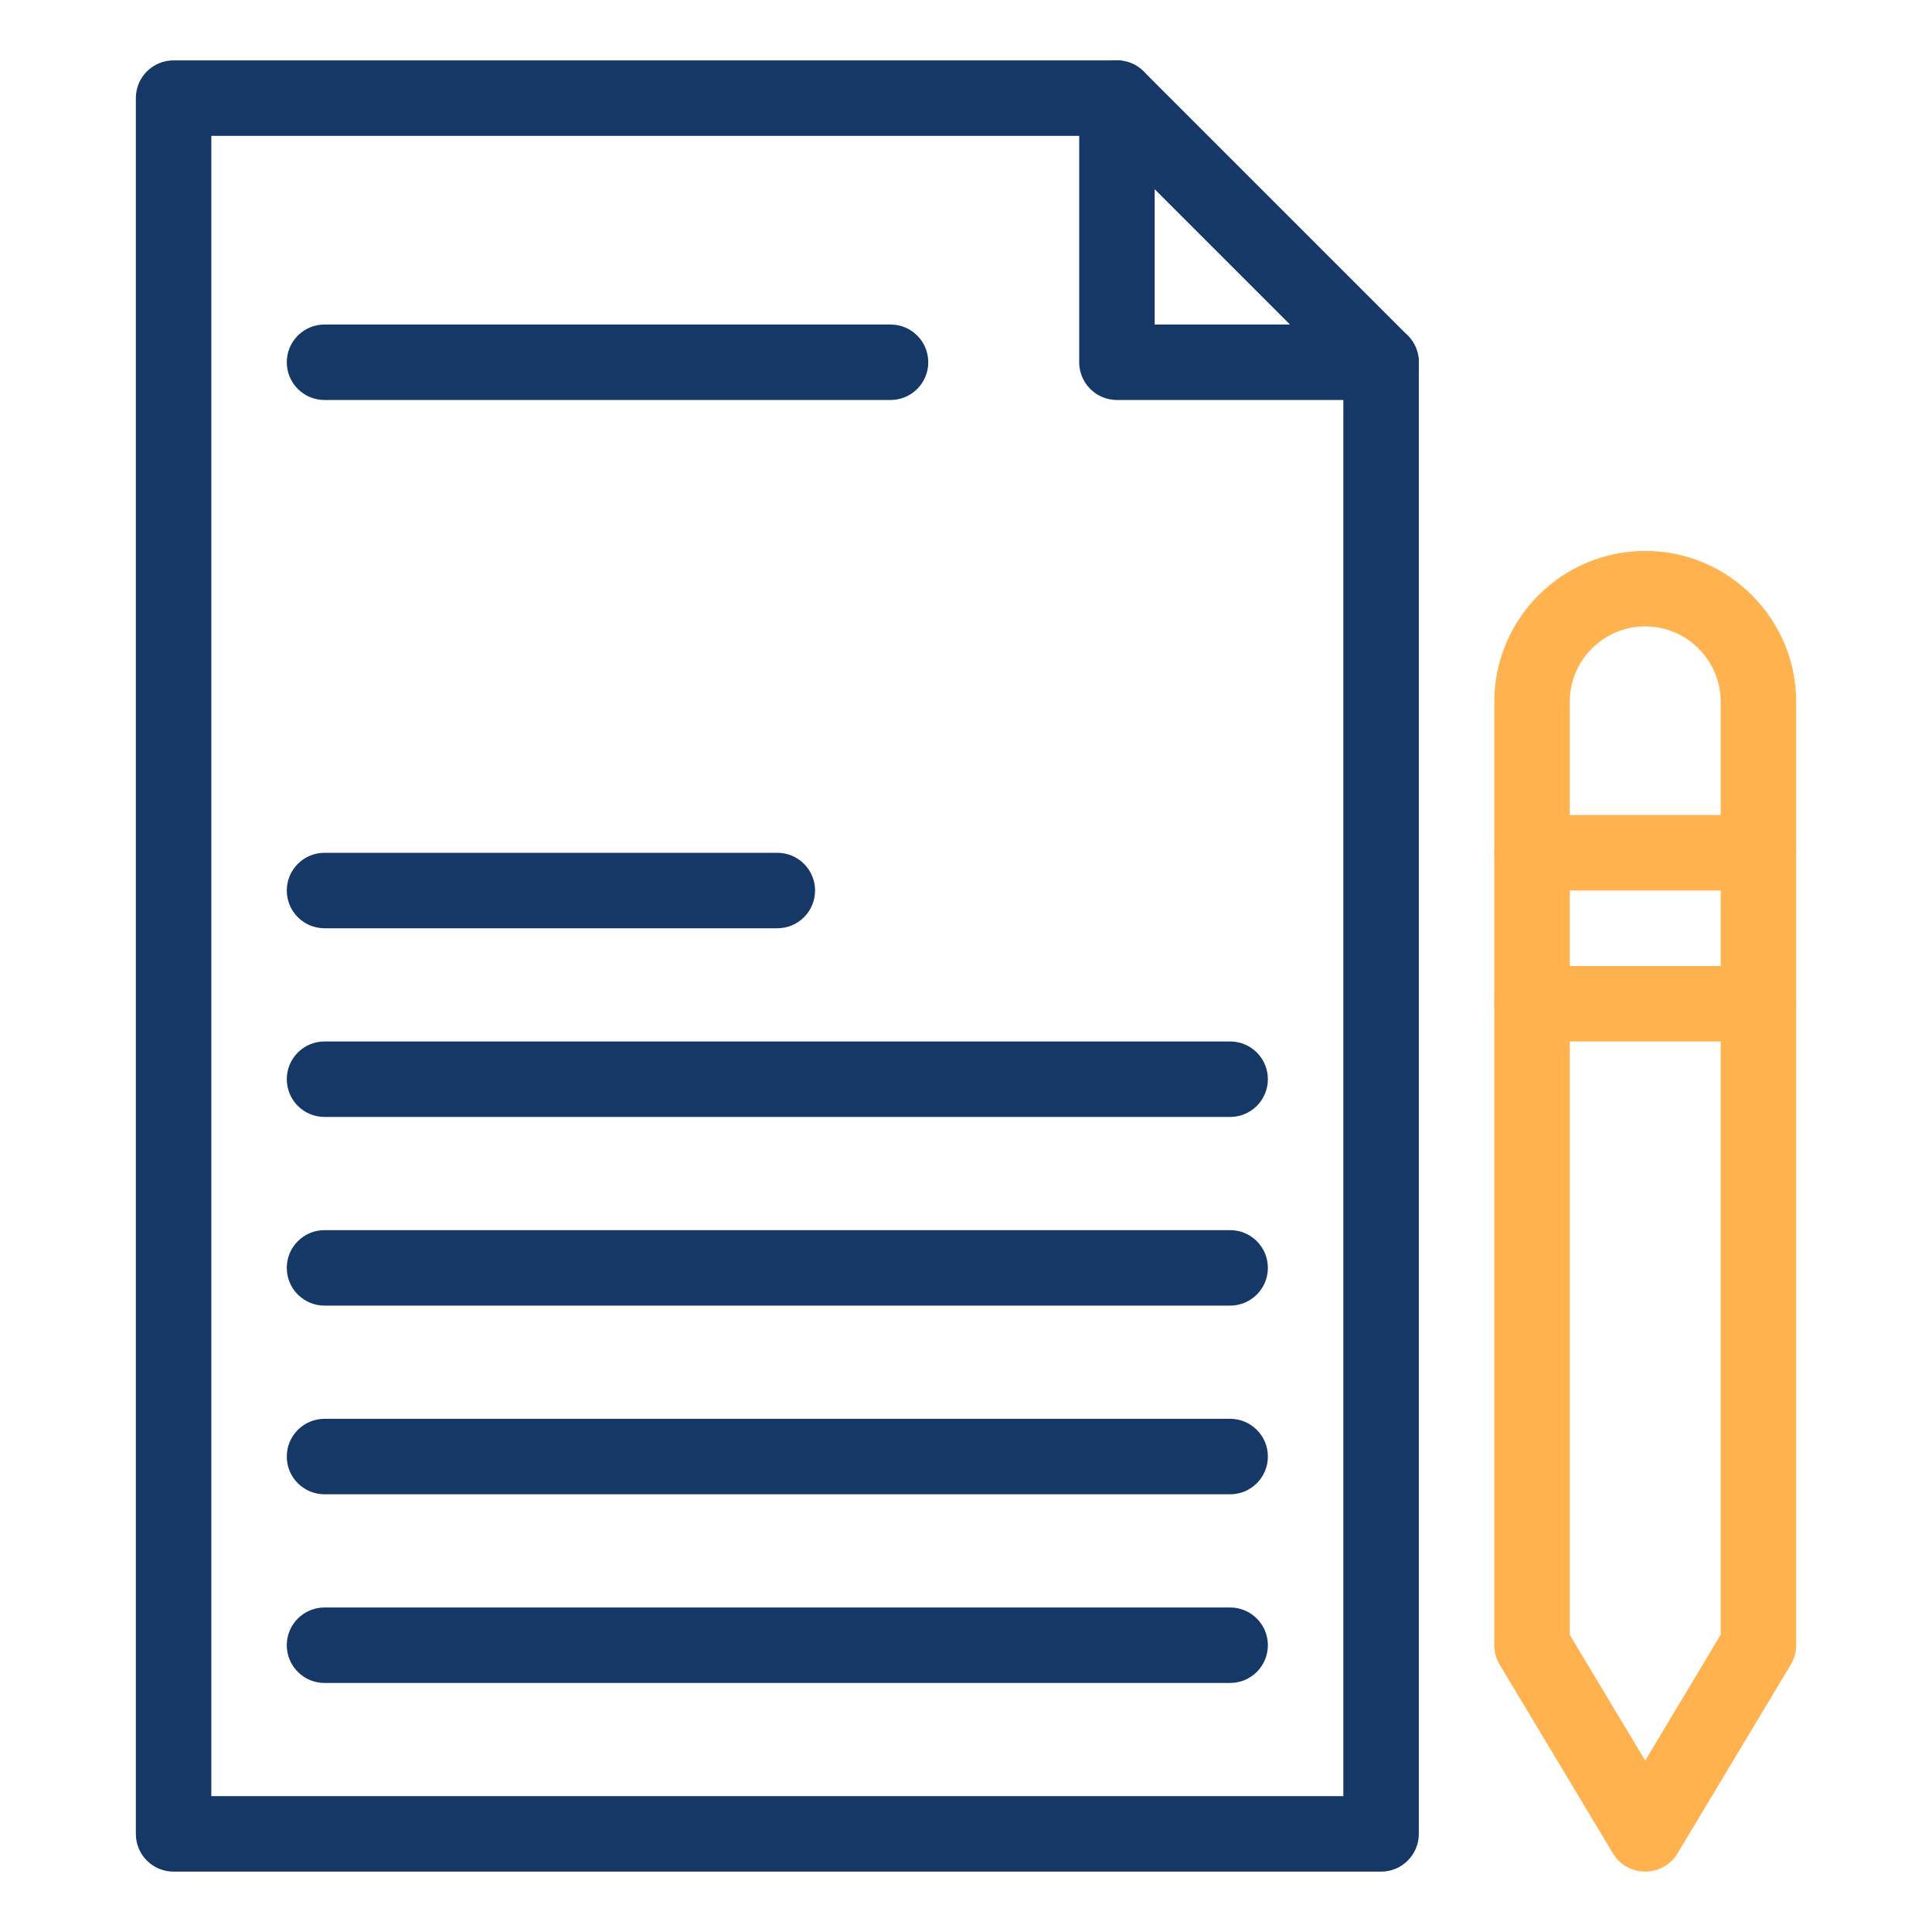 <?xml version="1.0" encoding="iso-8859-1"?>
<!-- Generator: Adobe Illustrator 24.1.0, SVG Export Plug-In . SVG Version: 6.00 Build 0)  -->
<svg version="1.1" xmlns="http://www.w3.org/2000/svg" xmlns:xlink="http://www.w3.org/1999/xlink" x="0px" y="0px"
	 viewBox="0 0 512 512" style="enable-background:new 0 0 512 512;" xml:space="preserve">
<g id="_x30_2_x2C__writing_x2C__content_x2C__paper_x2C__page_x2C__inscription">
	<g>
		<path id="XMLID_632_" style="fill:#153866;" d="M366,496H46c-5.523,0-10-4.478-10-10V26c0-5.523,4.477-10,10-10h250
			c2.652,0,5.195,1.054,7.071,2.929l70,70C374.946,90.804,376,93.348,376,96v390C376,491.522,371.522,496,366,496z M56,476h300
			V100.142L291.857,36H56V476z"/>
		<path id="XMLID_646_" style="fill:#153866;" d="M366,106h-70c-5.522,0-10-4.477-10-10V26c0-5.523,4.478-10,10-10s10,4.477,10,10
			v60h60c5.522,0,10,4.477,10,10S371.522,106,366,106z"/>
		<path id="XMLID_648_" style="fill:#153866;" d="M236,106H86c-5.523,0-10-4.477-10-10s4.477-10,10-10h150c5.523,0,10,4.477,10,10
			S241.523,106,236,106z"/>
		<path id="XMLID_652_" style="fill:#153866;" d="M326,296H86c-5.523,0-10-4.478-10-10s4.477-10,10-10h240c5.522,0,10,4.478,10,10
			S331.522,296,326,296z"/>
		<path id="XMLID_660_" style="fill:#153866;" d="M206,246H86c-5.523,0-10-4.477-10-10s4.477-10,10-10h120c5.523,0,10,4.477,10,10
			S211.523,246,206,246z"/>
		<path id="XMLID_666_" style="fill:#153866;" d="M326,346H86c-5.523,0-10-4.478-10-10s4.477-10,10-10h240c5.522,0,10,4.478,10,10
			S331.522,346,326,346z"/>
		<path id="XMLID_672_" style="fill:#153866;" d="M326,396H86c-5.523,0-10-4.478-10-10s4.477-10,10-10h240c5.522,0,10,4.478,10,10
			S331.522,396,326,396z"/>
		<path id="XMLID_677_" style="fill:#153866;" d="M326,446H86c-5.523,0-10-4.478-10-10s4.477-10,10-10h240c5.522,0,10,4.478,10,10
			S331.522,446,326,446z"/>
		<path id="XMLID_681_" style="fill:#FFB24D;" d="M427.425,491.145l-30-50C396.492,439.591,396,437.813,396,436V186
			c0-22.056,17.944-40,40-40s40,17.944,40,40v250c0,1.813-0.492,3.591-1.425,5.145l-30,50
			C440.701,497.602,431.31,497.62,427.425,491.145z M416,433.23l20,33.333l20-33.333V186c0-11.028-8.972-20-20-20s-20,8.972-20,20
			V433.23z"/>
		<path id="XMLID_694_" style="fill:#FFB24D;" d="M466,236h-60c-5.522,0-10-4.477-10-10s4.478-10,10-10h60c5.522,0,10,4.477,10,10
			S471.522,236,466,236z"/>
		<path id="XMLID_700_" style="fill:#FFB24D;" d="M466,276h-60c-5.522,0-10-4.478-10-10s4.478-10,10-10h60c5.522,0,10,4.478,10,10
			S471.522,276,466,276z"/>
	</g>
</g>
<g id="Layer_1">
</g>
</svg>
